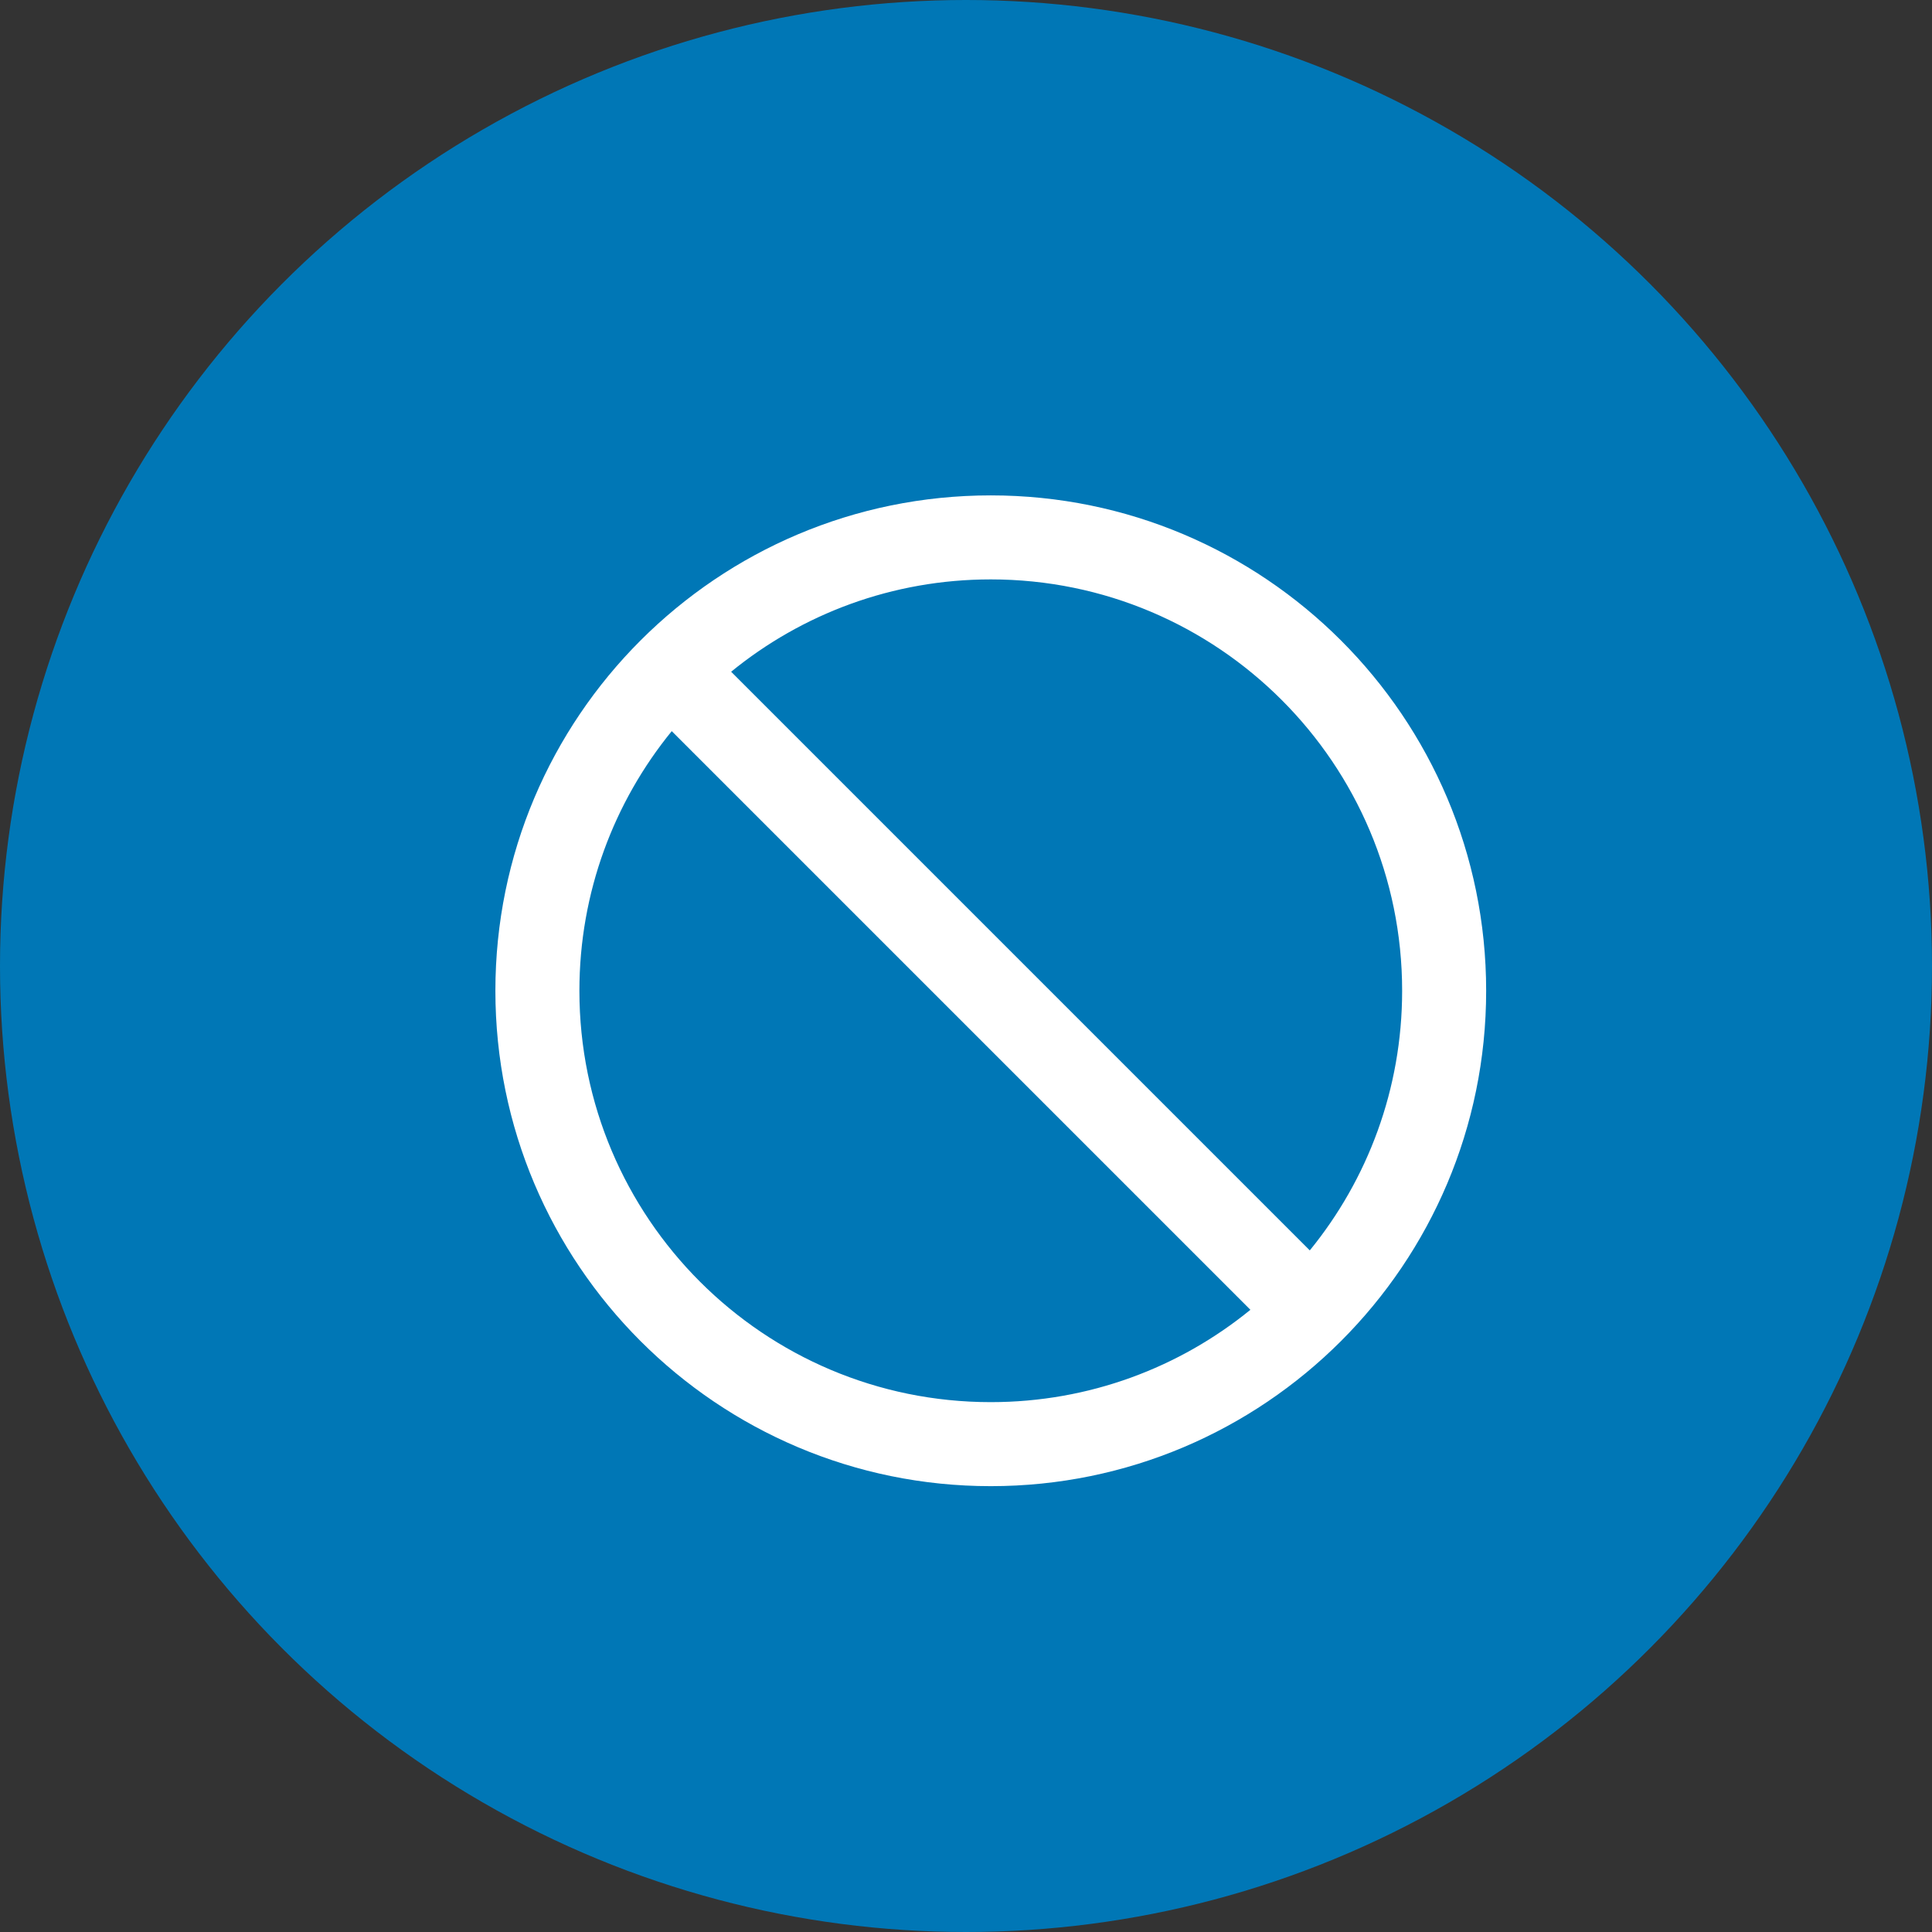 <svg width="39" height="39" viewBox="0 0 39 39" fill="none" xmlns="http://www.w3.org/2000/svg">
<rect x="0" y="0" width="39" height="39" fill="#333333" stroke="none"/>
<circle cx="19.5" cy="19.5" r="19.5" fill="#0077B6"/>
<path d="M20 10C14.478 10 10 14.478 10 20C10 25.522 14.478 30 20 30C25.522 30 30 25.522 30 20C30 14.478 25.522 10 20 10ZM20 28.304C15.415 28.304 11.696 24.585 11.696 20C11.696 18.013 12.395 16.188 13.56 14.759L25.241 26.44C23.812 27.605 21.987 28.304 20 28.304ZM26.44 25.241L14.759 13.56C16.188 12.395 18.013 11.696 20 11.696C24.585 11.696 28.304 15.415 28.304 20C28.304 21.987 27.605 23.812 26.44 25.241Z" fill="white"/>
</svg>
